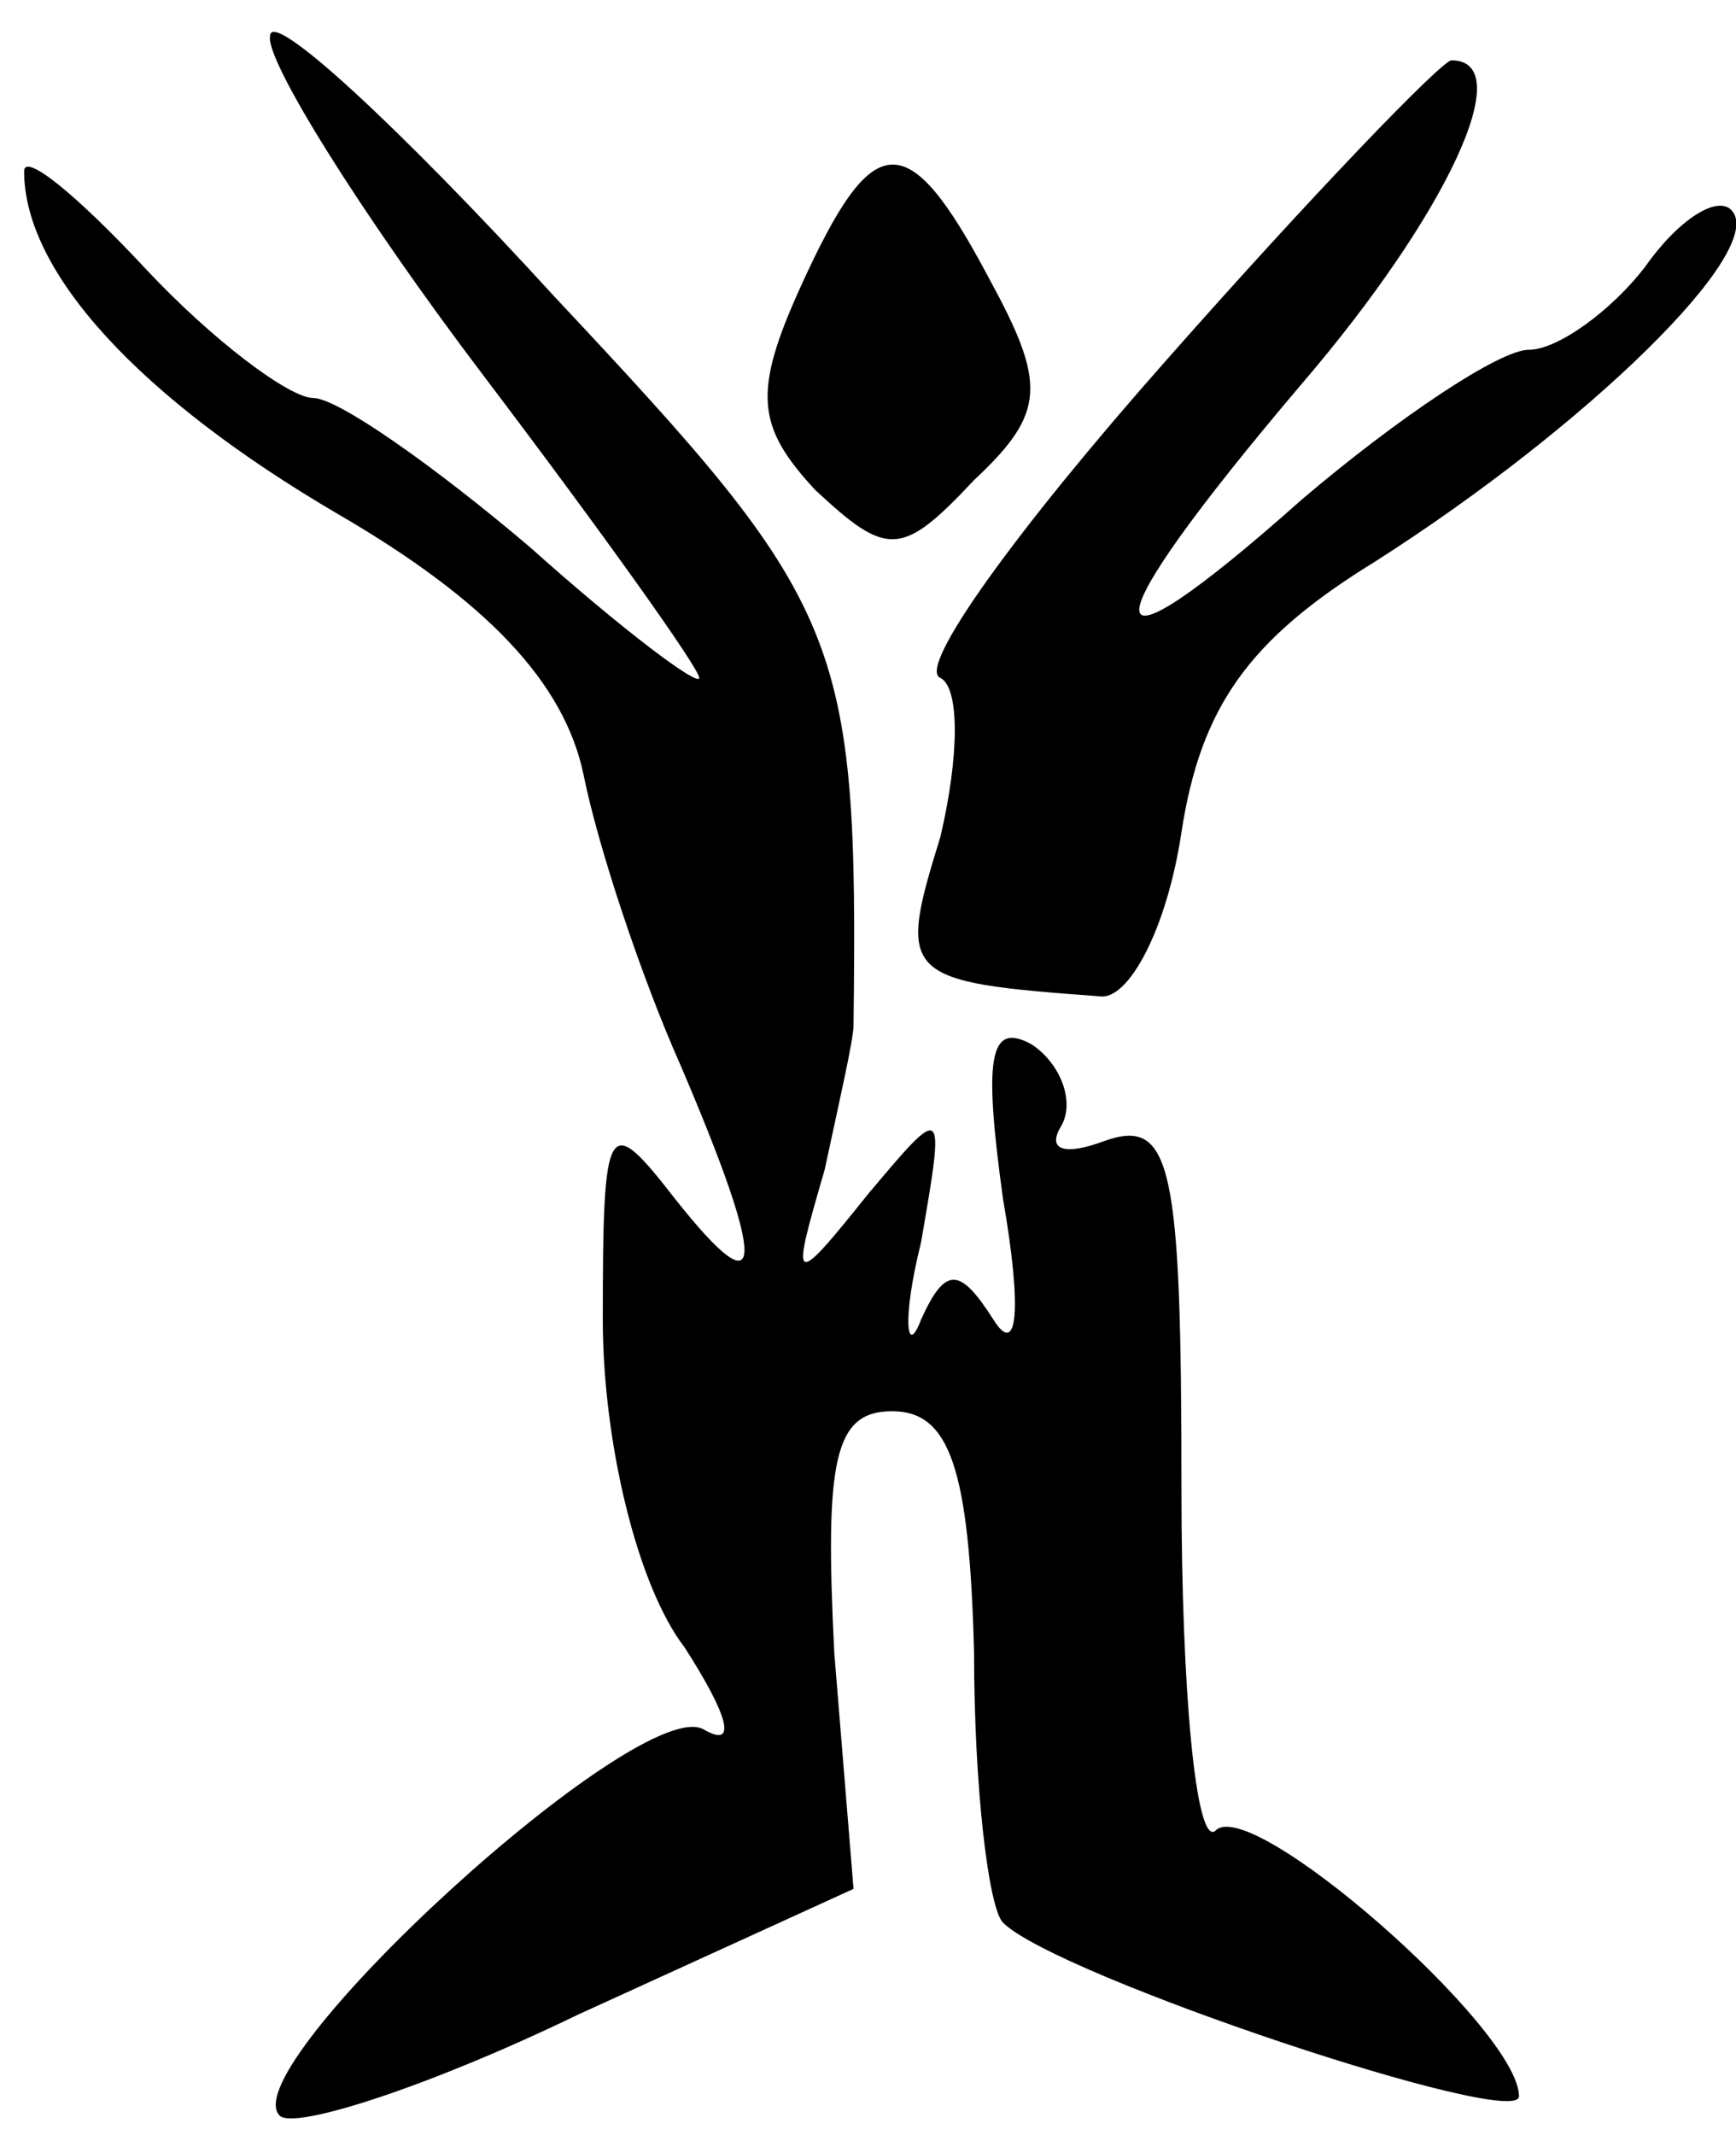 <svg width="48" height="59" viewBox="0 0 48 59" fill="none" xmlns="http://www.w3.org/2000/svg">
<path d="M7.467 1C7.333 1.667 10 5.933 13.333 10.333C16.667 14.733 19.333 18.467 19.333 18.733C19.333 19 17.2 17.4 14.667 15.133C12 12.867 9.333 11 8.667 11C8 11 5.867 9.4 4 7.4C2.133 5.4 0.667 4.2 0.667 4.733C0.667 7.533 3.867 11 9.333 14.2C13.467 16.6 15.6 18.867 16.133 21.4C16.533 23.4 17.733 27 18.8 29.4C21.2 35 21.2 36.333 18.667 33.133C16.8 30.733 16.667 30.867 16.667 36.467C16.667 39.8 17.6 43.8 18.933 45.533C20.133 47.4 20.4 48.333 19.467 47.8C17.733 46.733 6.4 57.133 7.733 58.467C8.133 58.867 11.867 57.667 16 55.667L23.6 52.2L23.067 45.667C22.8 40.333 23.067 39 24.667 39C26.267 39 26.8 40.6 26.933 45.667C26.933 49.4 27.333 52.733 27.733 53.133C29.2 54.6 42 58.867 42 57.933C42 56.067 34.533 49.533 33.6 50.6C33.067 51 32.667 46.733 32.667 41.133C32.667 32.2 32.4 30.867 30.533 31.533C29.467 31.933 28.933 31.8 29.333 31.133C29.733 30.467 29.333 29.4 28.533 28.867C27.333 28.2 27.2 29.267 27.733 33.133C28.267 36.2 28.133 37.533 27.467 36.467C26.533 35 26.133 35 25.467 36.467C25.067 37.533 24.933 36.467 25.467 34.333C26.133 30.467 26.133 30.467 24 33C21.867 35.667 21.867 35.533 22.8 32.333C23.2 30.467 23.6 28.733 23.6 28.333C23.733 17.533 23.333 16.733 15.333 8.2C11.067 3.533 7.467 0.2 7.467 1Z" fill="currentColor"/>
<path d="M32.267 9.933C28.133 14.6 25.333 18.467 26 18.733C26.533 19 26.533 20.867 26 23.133C24.8 27 24.933 27.133 30.4 27.533C31.2 27.667 32.267 25.667 32.667 23C33.2 19.533 34.533 17.667 38 15.533C43.867 11.8 48.933 6.867 47.867 5.8C47.467 5.4 46.4 6.067 45.467 7.4C44.533 8.6 43.067 9.667 42.267 9.667C41.467 9.667 38.667 11.533 36 13.8C30 19.133 30 17.667 36 10.6C40 5.933 42 1.667 40.133 1.667C39.867 1.667 36.267 5.4 32.267 9.933Z" fill="currentColor"/>
<path d="M22.133 7.933C20.8 10.867 20.933 11.8 22.533 13.533C24.533 15.4 24.933 15.4 26.933 13.267C28.933 11.4 28.933 10.6 27.333 7.667C25.067 3.4 24.133 3.533 22.133 7.933Z" fill="currentColor"/>
</svg>
